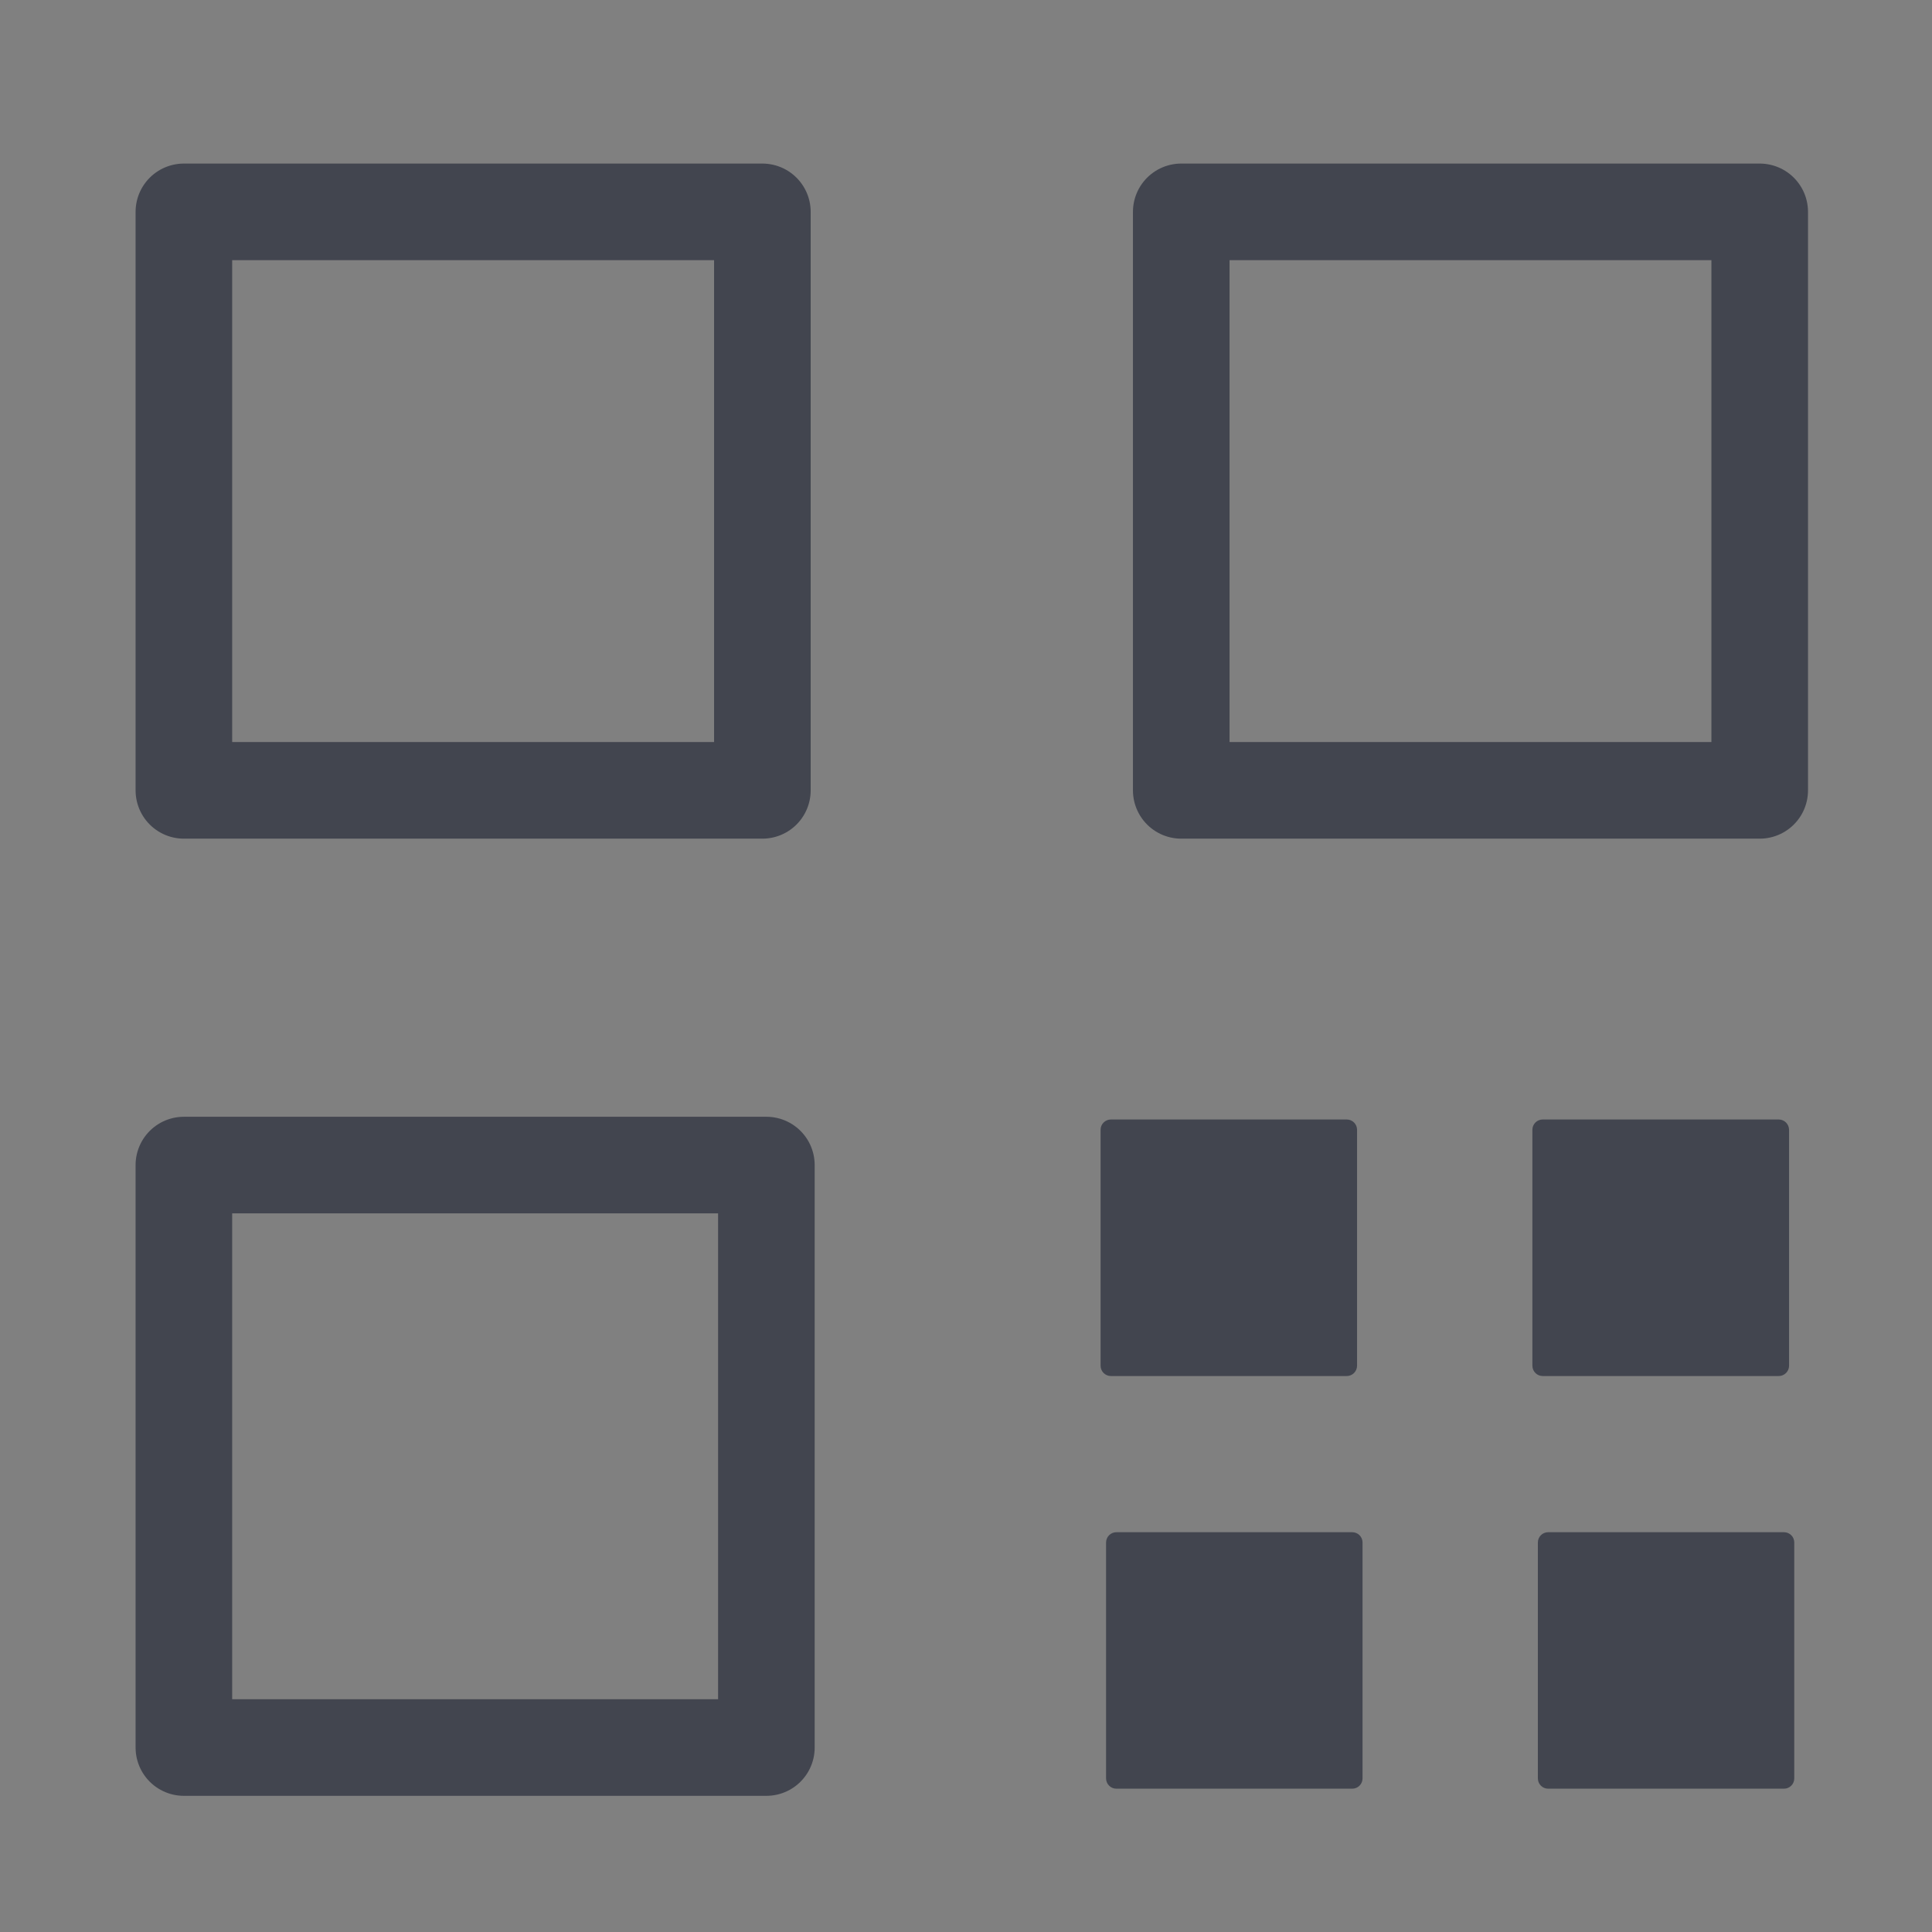 <?xml version="1.0" encoding="utf-8"?>
<!-- Generator: Adobe Illustrator 16.0.0, SVG Export Plug-In . SVG Version: 6.00 Build 0)  -->
<!DOCTYPE svg PUBLIC "-//W3C//DTD SVG 1.1//EN" "http://www.w3.org/Graphics/SVG/1.1/DTD/svg11.dtd">
<svg version="1.1" id="레이어_1" xmlns="http://www.w3.org/2000/svg" xmlns:xlink="http://www.w3.org/1999/xlink" x="0px"
	 y="0px" width="56px" height="56px" viewBox="0 0 56 56" enable-background="new 0 0 56 56" xml:space="preserve">
<rect x="0" y="0" width="56" height="56" fill="#808080" stroke="none"/>
<circle fill="#FFFFFF" stroke="#42454F" stroke-width="2" stroke-miterlimit="10" cx="-142.808" cy="2.756" r="14.729"/>
<path fill="none" stroke="#6B30C1" stroke-width="2" stroke-miterlimit="10" d="M-76.086-79.089
	c-0.199-0.618-1.032-1.561-0.465-3.875c0.567-2.314,1.739-2.768,2.204-3.221"/>
<path fill="none" stroke="#6B30C1" stroke-width="2" stroke-miterlimit="10" d="M-80.339-78.194
	c-0.535-1.034-1.521-2.44-0.622-6.114c0.898-3.667,2.416-4.469,3.377-5.132"/>
<circle fill="none" stroke="#42454F" stroke-width="2" stroke-miterlimit="10" cx="26.606" cy="-42.478" r="10.875"/>
<path fill="none" stroke="#454545" stroke-width="2" stroke-miterlimit="10" d="M19.221-29.531"/>
<path fill="none" stroke="#42454F" stroke-width="2" stroke-miterlimit="10" d="M5.322-4.174v-9.939l0.04-2.69
	c0.409-6.459,6.141-8.396,12.319-11.575"/>
<path fill="none" stroke="#42454F" stroke-width="2" stroke-miterlimit="10" d="M-157.518,8.542"/>
<path fill="none" stroke="#42454F" stroke-width="2" stroke-miterlimit="10" d="M-95.42-21.392v18.821
	c0,1.061-0.924,1.91-2.063,1.91h-0.967c-1.138,0-2.062-0.854-2.062-1.91v-18.821"/>
<path fill="none" stroke="#42454F" stroke-width="2" stroke-miterlimit="10" d="M-94.453-28.995v6.047
	c0,1.146-0.923,2.063-2.063,2.063h-2.892c-1.138,0-2.061-0.922-2.061-2.063v-6.047"/>
<path fill="none" stroke="#42454F" stroke-width="2" stroke-miterlimit="10" d="M-101.293-33.764"/>
<line fill="none" stroke="#42454F" stroke-width="2" stroke-miterlimit="10" x1="-117.15" y1="-32.295" x2="-112.851" y2="-33.115"/>
<line fill="none" stroke="#42454F" stroke-width="2" stroke-miterlimit="10" x1="-110.403" y1="-52.168" x2="-107.565" y2="-48.833"/>
<line fill="none" stroke="#42454F" stroke-width="2" stroke-miterlimit="10" x1="-85.926" y1="-52.263" x2="-88.53" y2="-48.739"/>
<line fill="none" stroke="#42454F" stroke-width="2" stroke-miterlimit="10" x1="-79.454" y1="-31.735" x2="-83.693" y2="-32.83"/>
<polygon fill="none" stroke="#42454F" stroke-width="2" stroke-miterlimit="10" points="-98.519,-51.824 -94.162,-43.466 
	-84.811,-42.31 -91.41,-35.59 -89.613,-26.336 -98.052,-30.537 -106.297,-25.972 -104.907,-35.295 -111.797,-41.725 
	-102.501,-43.283 "/>
<path fill="none" stroke="#42454F" stroke-width="2" stroke-miterlimit="10" d="M-171.51-4.377c0.606,1.131,1.702,1.828,2.885,1.979
	l5.579,9.434l0.223,0.381c0,0,1.124,0.035,1.752-0.299c0.635-0.34,1.158-1.258,1.158-1.258l-0.2-0.416l-4.704-9.814
	c0.575-1.08,0.618-2.414,0-3.574c-0.987-1.848-3.285-2.545-5.134-1.561C-171.8-8.52-172.498-6.219-171.51-4.377z"/>
<line fill="none" stroke="#42454F" stroke-width="2" stroke-miterlimit="10" x1="-168.603" y1="-2.354" x2="-164.82" y2="-4.374"/>
<line fill="none" stroke="#42454F" stroke-width="2" stroke-miterlimit="10" x1="-171.417" y1="-4.422" x2="-164.795" y2="-7.959"/>
<line fill="none" stroke="#42454F" stroke-width="2" stroke-miterlimit="10" x1="-160.976" y1="7.06" x2="-160.449" y2="10.958"/>
<path fill="none" stroke="#42454F" stroke-width="2" stroke-miterlimit="10" d="M49.771-18.422v1.104
	c0,4.211-3.416,7.625-7.623,7.625h-1.105c-4.211,0-7.625-3.414-7.625-7.625v-1.104"/>
<line fill="none" stroke="#42454F" stroke-width="2" stroke-miterlimit="10" x1="41.592" y1="-9.693" x2="41.592" y2="-5.447"/>
<line fill="none" stroke="#42454F" stroke-width="2" stroke-miterlimit="10" x1="36.275" y1="-5.678" x2="46.797" y2="-5.678"/>
<rect x="-36.336" y="20.087" fill="none" stroke="#42454F" stroke-width="2" stroke-miterlimit="10" width="5.906" height="0.91"/>
<rect x="-29.686" y="20.554" fill="none" stroke="#42454F" stroke-width="2" stroke-miterlimit="10" width="5.906" height="0.91"/>
<line fill="none" stroke="#42454F" stroke-width="2" stroke-miterlimit="10" x1="-74.347" y1="16.707" x2="-74.347" y2="23.072"/>
<path fill="#FFFFFF" stroke="#42454F" stroke-width="2" stroke-miterlimit="10" d="M46.412-17.732c0,2.529-2.184,4.58-4.875,4.58
	l0,0c-2.691,0-4.873-2.051-4.873-4.58v-8.462c0-2.53,2.182-4.58,4.873-4.58l0,0c2.691,0,4.875,2.05,4.875,4.58V-17.732z"/>
<line fill="none" stroke="#42454F" stroke-width="2" stroke-miterlimit="10" x1="46.643" y1="-24.225" x2="40.836" y2="-24.225"/>
<line fill="none" stroke="#42454F" stroke-width="2" stroke-miterlimit="10" x1="85.156" y1="-6.315" x2="79.947" y2="-6.315"/>
<path fill="none" stroke="#42454F" stroke-width="2" stroke-miterlimit="10" d="M44.262-89.44v-9.938l-0.039-2.694
	c-0.408-6.459-6.141-8.396-12.318-11.574"/>
<circle fill="none" stroke="#42454F" stroke-width="2" stroke-miterlimit="10" cx="21.266" cy="-127.744" r="10.875"/>
<path fill="none" stroke="#454545" stroke-width="2" stroke-miterlimit="10" d="M13.883-114.797"/>
<path fill="none" stroke="#42454F" stroke-width="2" stroke-miterlimit="10" d="M-0.02-89.44v-9.938l0.041-2.694
	c0.408-6.459,6.141-8.396,12.32-11.575"/>
<path fill="none" stroke="#42454F" stroke-width="2" stroke-miterlimit="10" d="M29.43-101.218v0.979
	c0,3.734-3.026,6.761-6.76,6.761h-0.98c-3.732,0-6.762-3.026-6.762-6.761v-0.979"/>
<line fill="none" stroke="#42454F" stroke-width="2" stroke-miterlimit="10" x1="22.178" y1="-93.478" x2="22.178" y2="-89.714"/>
<line fill="none" stroke="#42454F" stroke-width="2" stroke-miterlimit="10" x1="17.465" y1="-89.92" x2="26.793" y2="-89.92"/>
<path fill="#FFFFFF" stroke="#42454F" stroke-width="2" stroke-miterlimit="10" d="M26.451-100.606c0,2.243-1.937,4.061-4.322,4.061
	l0,0c-2.387,0-4.32-1.818-4.32-4.061v-7.504c0-2.242,1.934-4.061,4.32-4.061l0,0c2.387,0,4.322,1.818,4.322,4.061V-100.606z"/>
<line fill="none" stroke="#42454F" stroke-width="2" stroke-miterlimit="10" x1="26.656" y1="-107.251" x2="21.508" y2="-107.251"/>
<line fill="none" stroke="#42454F" stroke-width="2" stroke-miterlimit="10" x1="26.656" y1="-104.544" x2="21.508" y2="-104.544"/>
<path fill="none" stroke="#42454F" stroke-width="2" stroke-miterlimit="10" d="M-101.468,41.787"/>
<line fill="none" stroke="#42454F" stroke-width="2" stroke-miterlimit="10" x1="5.088" y1="-5.154" x2="25.375" y2="-5.154"/>
<g id="레이어_2">
</g>
<g>
	<path fill="none" stroke="#42454F" stroke-width="2" stroke-miterlimit="10" d="M-57.336,54.339c0,1.968-1.595,3.562-3.562,3.562
		c-1.968,0-3.563-1.596-3.563-3.562c0-1.968,1.596-3.563,3.563-3.563"/>
	<polyline fill="none" stroke="#42454F" stroke-width="2" stroke-miterlimit="10" points="-44.805,55.302 -44.805,38.003 
		-57.311,42.361 -57.311,54.675 	"/>
	<path fill="none" stroke="#42454F" stroke-width="2" stroke-miterlimit="10" d="M-57.848,39.768"/>
	<line fill="none" stroke="#42454F" stroke-width="2" stroke-miterlimit="10" x1="-48.276" y1="44.994" x2="-56.981" y2="48.131"/>
	<path fill="none" stroke="#42454F" stroke-width="2" stroke-miterlimit="10" d="M-44.815,54.339c0,1.968-1.595,3.562-3.562,3.562
		c-1.967,0-3.561-1.596-3.561-3.562c0-1.968,1.594-3.563,3.561-3.563"/>
</g>
<rect x="5.33" y="6.141" fill="none" stroke="#42454F" stroke-width="2.8" stroke-linecap="round" stroke-linejoin="round" stroke-miterlimit="10" width="16.768" height="16.768"/>
<g>
	<path fill="#42454F" d="M32.2,39.734c-0.083,0-0.15-0.065-0.15-0.148v-6.838c0-0.082,0.067-0.149,0.15-0.149h6.836
		c0.083,0,0.15,0.067,0.15,0.149v6.838c0,0.083-0.067,0.148-0.15,0.148H32.2z"/>
	<path fill="#42454F" d="M39.036,32.748v6.838H32.2v-6.838H39.036 M39.036,32.449H32.2c-0.165,0-0.299,0.133-0.299,0.299v6.838
		c0,0.164,0.134,0.299,0.299,0.299h6.836c0.165,0,0.299-0.135,0.299-0.299v-6.838C39.335,32.582,39.201,32.449,39.036,32.449
		L39.036,32.449z"/>
</g>
<g>
	<path fill="#42454F" d="M44.716,39.734c-0.082,0-0.149-0.065-0.149-0.148v-6.838c0-0.082,0.067-0.149,0.149-0.149h6.841
		c0.084,0,0.15,0.067,0.15,0.149v6.838c0,0.083-0.066,0.148-0.15,0.148H44.716z"/>
	<path fill="#42454F" d="M51.557,32.748v6.838h-6.841v-6.838H51.557 M51.557,32.449h-6.841c-0.165,0-0.299,0.133-0.299,0.299v6.838
		c0,0.164,0.134,0.299,0.299,0.299h6.841c0.166,0,0.3-0.135,0.3-0.299v-6.838C51.854,32.582,51.723,32.449,51.557,32.449
		L51.557,32.449z"/>
</g>
<g>
	<path fill="#42454F" d="M32.359,51.697c-0.083,0-0.15-0.067-0.15-0.15V44.71c0-0.083,0.067-0.149,0.15-0.149h6.836
		c0.083,0,0.149,0.066,0.149,0.149v6.837c0,0.083-0.066,0.15-0.149,0.15H32.359z"/>
	<path fill="#42454F" d="M39.195,44.71v6.837h-6.836V44.71H39.195 M39.195,44.412h-6.836c-0.165,0-0.299,0.133-0.299,0.298v6.837
		c0,0.166,0.134,0.299,0.299,0.299h6.836c0.166,0,0.299-0.133,0.299-0.299V44.71C39.494,44.545,39.361,44.412,39.195,44.412
		L39.195,44.412z"/>
</g>
<g>
	<path fill="#42454F" d="M44.874,51.697c-0.083,0-0.148-0.067-0.148-0.15V44.71c0-0.083,0.065-0.149,0.148-0.149h6.836
		c0.082,0,0.148,0.066,0.148,0.149v6.837c0,0.083-0.066,0.15-0.148,0.15H44.874z"/>
	<path fill="#42454F" d="M51.71,44.71v6.837h-6.836V44.71H51.71 M51.71,44.412h-6.836c-0.165,0-0.298,0.133-0.298,0.298v6.837
		c0,0.166,0.133,0.299,0.298,0.299h6.836c0.165,0,0.298-0.133,0.298-0.299V44.71C52.008,44.545,51.875,44.412,51.71,44.412
		L51.71,44.412z"/>
</g>
<rect x="5.33" y="33.77" fill="none" stroke="#42454F" stroke-width="2.8" stroke-linecap="round" stroke-linejoin="round" stroke-miterlimit="10" width="16.884" height="16.883"/>
<rect x="34.239" y="6.141" fill="none" stroke="#42454F" stroke-width="2.8" stroke-linecap="round" stroke-linejoin="round" stroke-miterlimit="10" width="16.767" height="16.768"/>
</svg>

